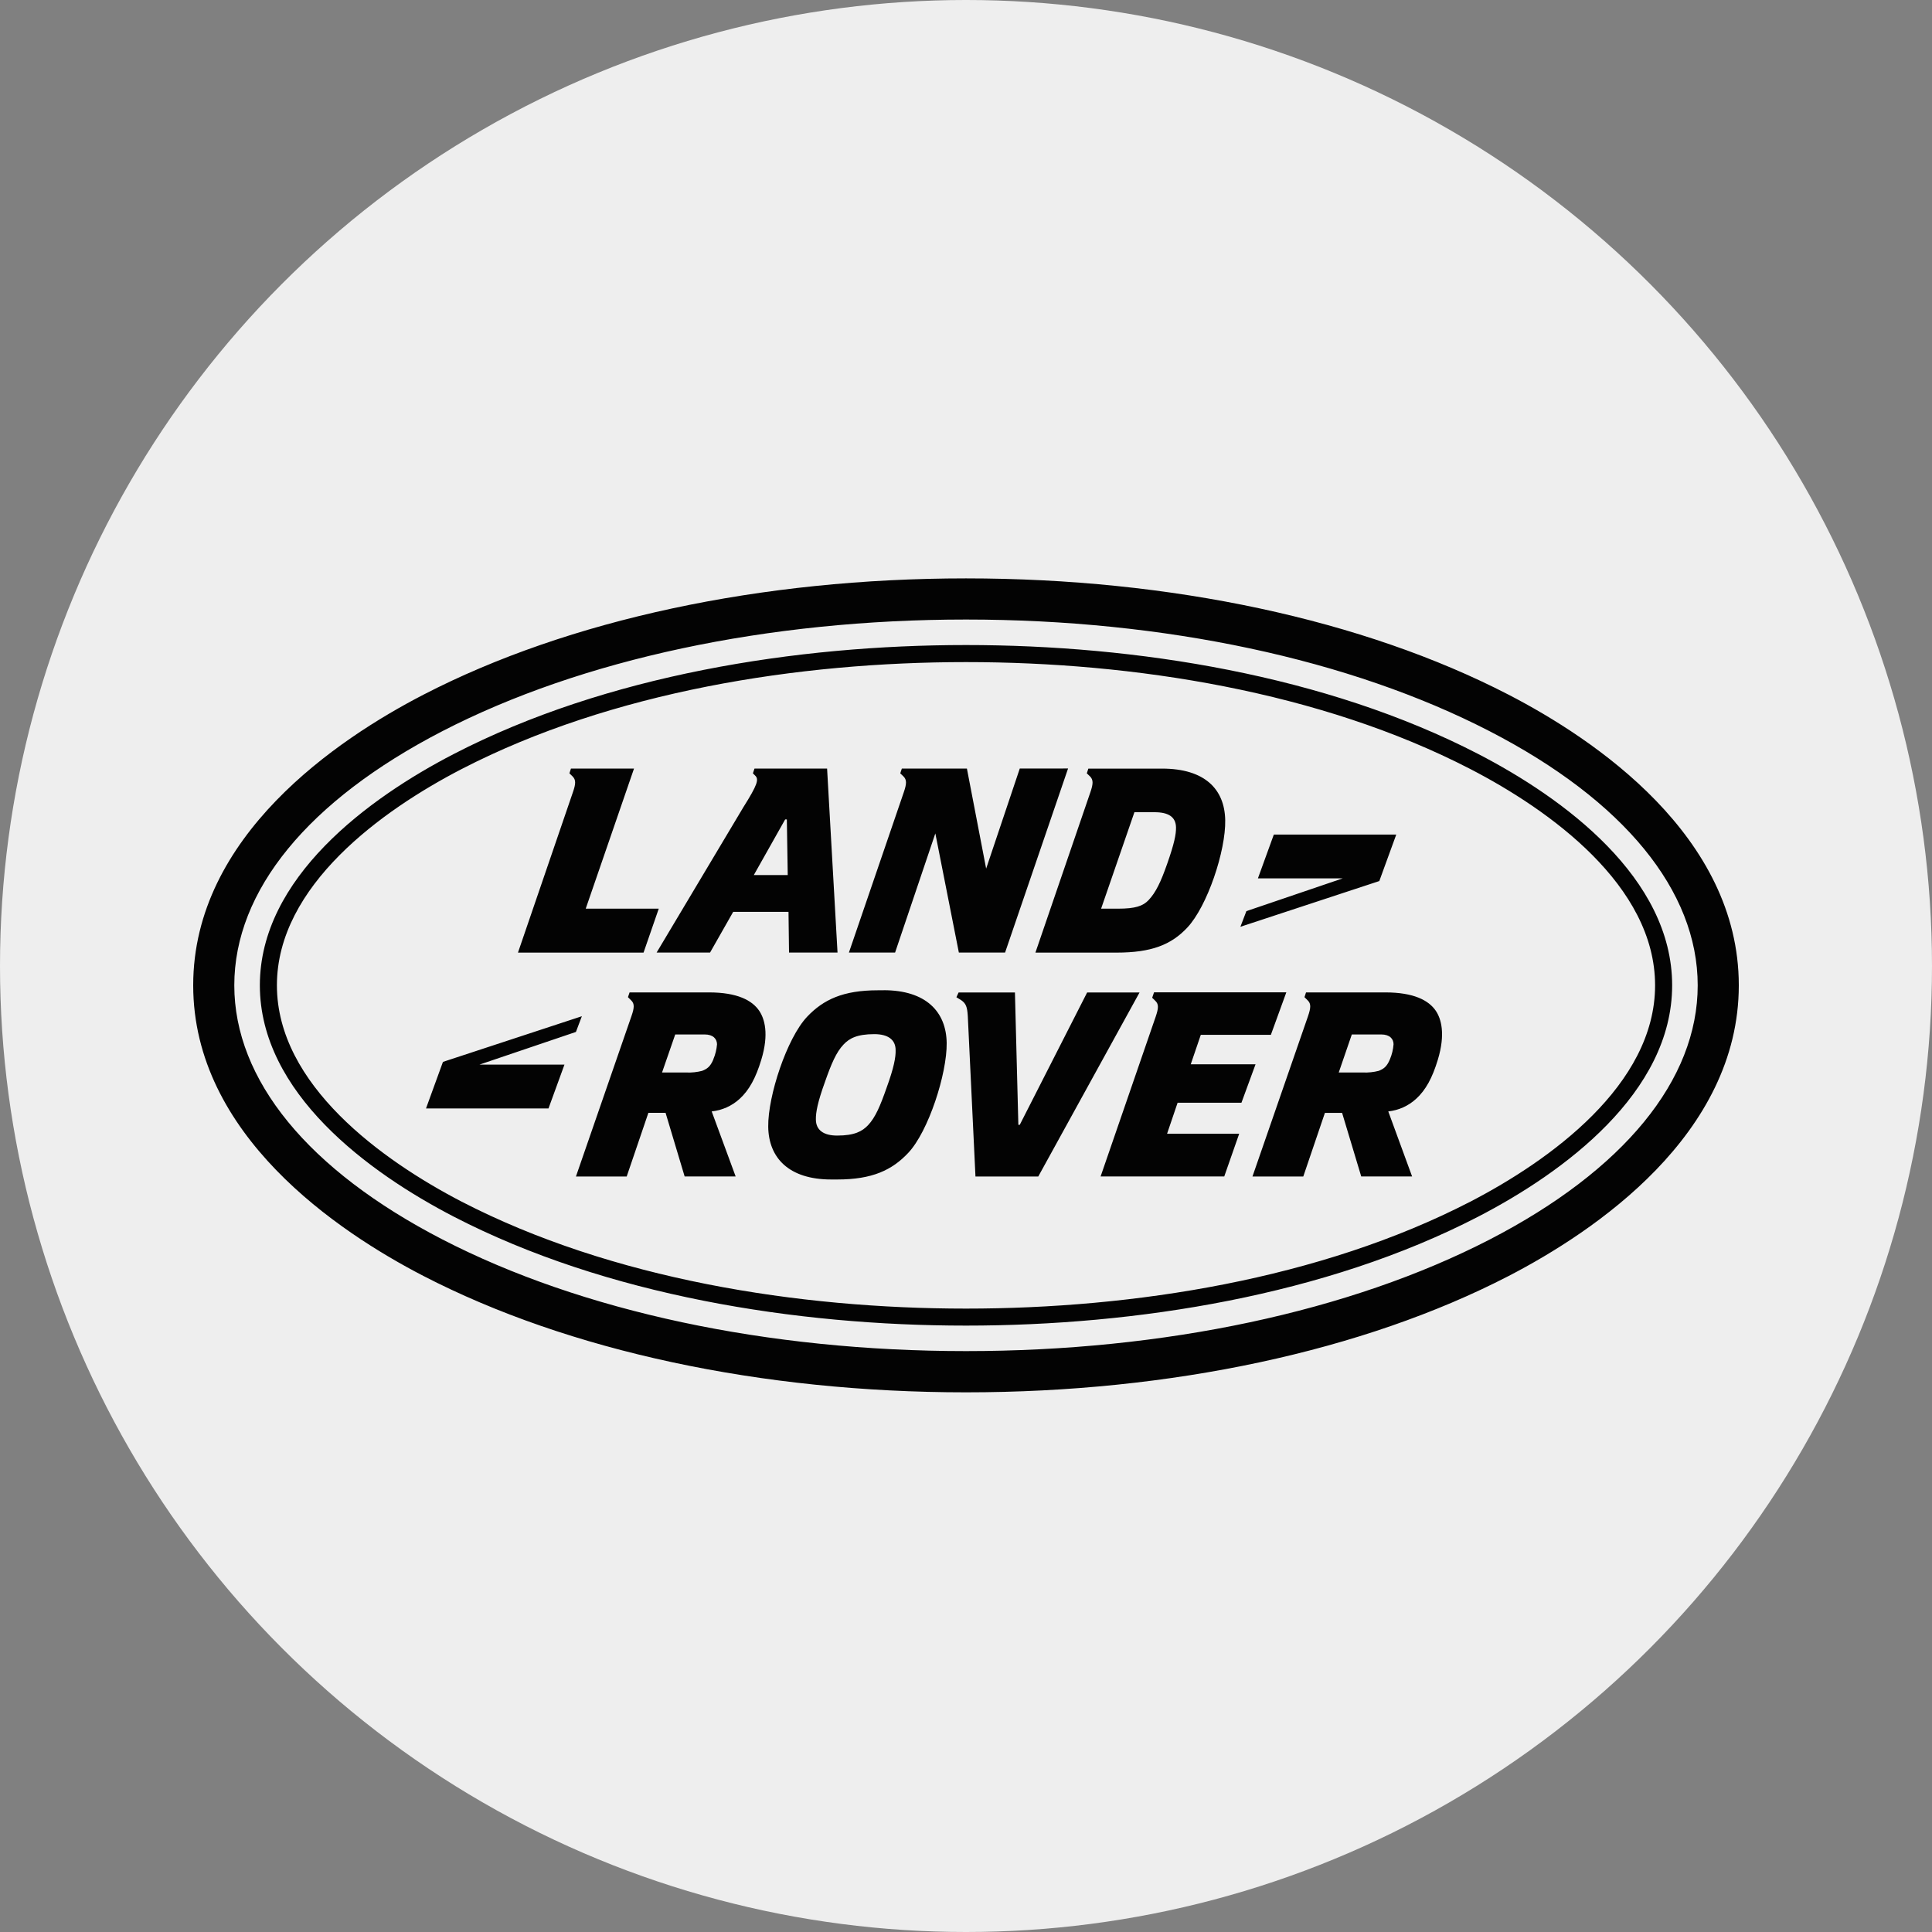 <svg width="100" height="100" viewBox="0 0 100 100" fill="none" xmlns="http://www.w3.org/2000/svg">
<rect x="0" y="0" width="100" height="100" fill="#808080" stroke="none"/>
<circle cx="50" cy="50" r="50" fill="#EEEEEE"/>
<path d="M43.94 49.303H46.33L48.413 43.137L49.63 49.303H52.023L55.283 39.777L52.783 39.78L51.043 44.96L50.047 39.78H46.68L46.597 40.027L46.763 40.187C46.94 40.363 46.93 40.567 46.78 41.007L43.94 49.303ZM56.437 41.007L53.593 49.307H57.79C59.59 49.307 60.613 48.907 61.45 48.017C62.493 46.91 63.45 44.033 63.417 42.45C63.387 40.833 62.343 39.783 60.15 39.783H56.333L56.253 40.027L56.42 40.187C56.593 40.363 56.59 40.567 56.437 41.007ZM58.717 42.04H59.76C60.47 42.04 60.86 42.277 60.87 42.827C60.877 43.18 60.78 43.667 60.413 44.71C60.087 45.643 59.827 46.187 59.457 46.583C59.163 46.897 58.767 47.033 57.863 47.033H56.993L58.717 42.04ZM72.27 43.197H65.933L65.11 45.463H69.503L64.513 47.16L64.203 47.97L71.393 45.603L72.27 43.197ZM26.81 49.307H33.31L34.097 47.033H30.317L32.817 39.78H29.553L29.473 40.027L29.637 40.187C29.813 40.363 29.807 40.567 29.653 41.007L26.81 49.307ZM33.987 49.303H36.753L37.95 47.197H40.813L40.84 49.303H43.35L42.81 39.78H39.053L38.97 40.027L39.09 40.147C39.29 40.34 39.207 40.62 38.477 41.78L33.987 49.303ZM40.64 42.413H40.727L40.773 45.293H39.017L40.64 42.413ZM36.7 51.367H32.587L32.503 51.613L32.67 51.78C32.847 51.95 32.837 52.157 32.683 52.597L29.81 60.897H32.437L33.56 57.6H34.45L35.437 60.893H38.077L36.837 57.527C37.374 57.471 37.88 57.244 38.28 56.88C38.777 56.427 39.12 55.793 39.403 54.857C39.817 53.5 39.567 52.723 39.3 52.323C38.933 51.777 38.16 51.367 36.7 51.367ZM36.927 54.827C36.76 55.233 36.58 55.33 36.343 55.427C36.077 55.495 35.802 55.525 35.527 55.513H34.267L34.95 53.543H36.467C36.92 53.543 37.107 53.777 37.113 54.05C37.092 54.317 37.027 54.58 36.923 54.827M71.71 51.367H67.6L67.52 51.613L67.687 51.78C67.863 51.95 67.853 52.157 67.703 52.597L64.827 60.897H67.457L68.577 57.603H69.467L70.457 60.893H73.09L71.857 57.527C72.392 57.47 72.896 57.243 73.293 56.88C73.793 56.427 74.137 55.793 74.42 54.857C74.833 53.5 74.587 52.723 74.32 52.323C73.953 51.777 73.173 51.367 71.71 51.367ZM71.943 54.827C71.777 55.233 71.597 55.33 71.363 55.427C71.097 55.495 70.822 55.524 70.547 55.513H69.293L69.97 53.543H71.487C71.94 53.543 72.127 53.777 72.13 54.05C72.11 54.317 72.047 54.58 71.943 54.827ZM76.5 39.02C68.617 34.947 58.8 33.387 50 33.387C41.2 33.387 31.383 34.947 23.5 39.02C19.067 41.31 13.45 45.437 13.45 51C13.45 56.563 19.07 60.69 23.5 62.98C31.383 67.053 41.2 68.613 50 68.613C58.8 68.613 68.617 67.057 76.5 62.98C80.93 60.69 86.55 56.563 86.55 51C86.55 45.433 80.933 41.31 76.5 39.02ZM76.1 62.2C68.333 66.21 58.677 67.733 50 67.733C41.323 67.733 31.667 66.21 23.9 62.2C19.797 60.07 14.333 56.153 14.333 51C14.333 45.84 19.793 41.927 23.9 39.803C31.667 35.793 41.327 34.27 50 34.27C58.677 34.27 68.333 35.79 76.1 39.803C80.21 41.927 85.667 45.837 85.667 51.003C85.667 56.16 80.207 60.073 76.1 62.2ZM78.083 35.957C70.57 32.073 60.6 29.937 50 29.937C39.403 29.937 29.433 32.073 21.917 35.957C17.467 38.257 10 43.27 10 51C10 58.73 17.467 63.743 21.917 66.043C29.43 69.927 39.403 72.067 50 72.067C60.6 72.067 70.57 69.93 78.083 66.047C82.533 63.743 90 58.733 90 51C90 43.267 82.533 38.257 78.083 35.957ZM77.107 64.157C69.89 67.88 60.267 69.933 50 69.933C39.733 69.933 30.113 67.88 22.893 64.15C15.953 60.567 12.127 55.893 12.127 51C12.127 46.103 15.953 41.433 22.893 37.847C30.113 34.12 39.737 32.067 50 32.067C60.267 32.067 69.89 34.123 77.107 37.85C84.05 41.433 87.873 46.107 87.873 51.003C87.873 55.897 84.05 60.57 77.107 64.157ZM45.74 51.257H45.437C43.64 51.257 42.617 51.737 41.773 52.63C40.727 53.74 39.743 56.73 39.763 58.317C39.783 59.93 40.83 61.05 43.023 61.05H43.343C45.143 61.05 46.17 60.567 47.01 59.673C48.057 58.563 49.02 55.573 49 53.987C48.98 52.373 47.933 51.253 45.737 51.253M45.89 56.303C45.563 57.24 45.307 57.843 44.93 58.24C44.63 58.553 44.24 58.777 43.33 58.777C42.623 58.777 42.23 58.487 42.23 57.94C42.223 57.583 42.32 57.047 42.7 56C43.027 55.067 43.283 54.46 43.663 54.063C43.957 53.75 44.353 53.527 45.257 53.527C45.967 53.527 46.36 53.817 46.357 54.36C46.367 54.72 46.27 55.26 45.89 56.303ZM30.117 52.6L22.927 54.963L22.05 57.373H28.39L29.217 55.103H24.82L29.81 53.413L30.117 52.6ZM56.27 51.37L52.783 58.22H52.71L52.533 51.37H49.617L49.503 51.617L49.753 51.77C49.997 51.94 50.063 52.113 50.093 52.59L50.49 60.897H53.74L58.983 51.37H56.27ZM64.257 57.077L64.987 55.087H61.633L62.153 53.563H65.78L66.58 51.363H59.733L59.637 51.643L59.803 51.807C59.98 51.977 59.97 52.18 59.817 52.627L56.967 60.893H63.367L64.14 58.683H60.407L60.953 57.077H64.257Z" fill="#030303"/>
</svg>
